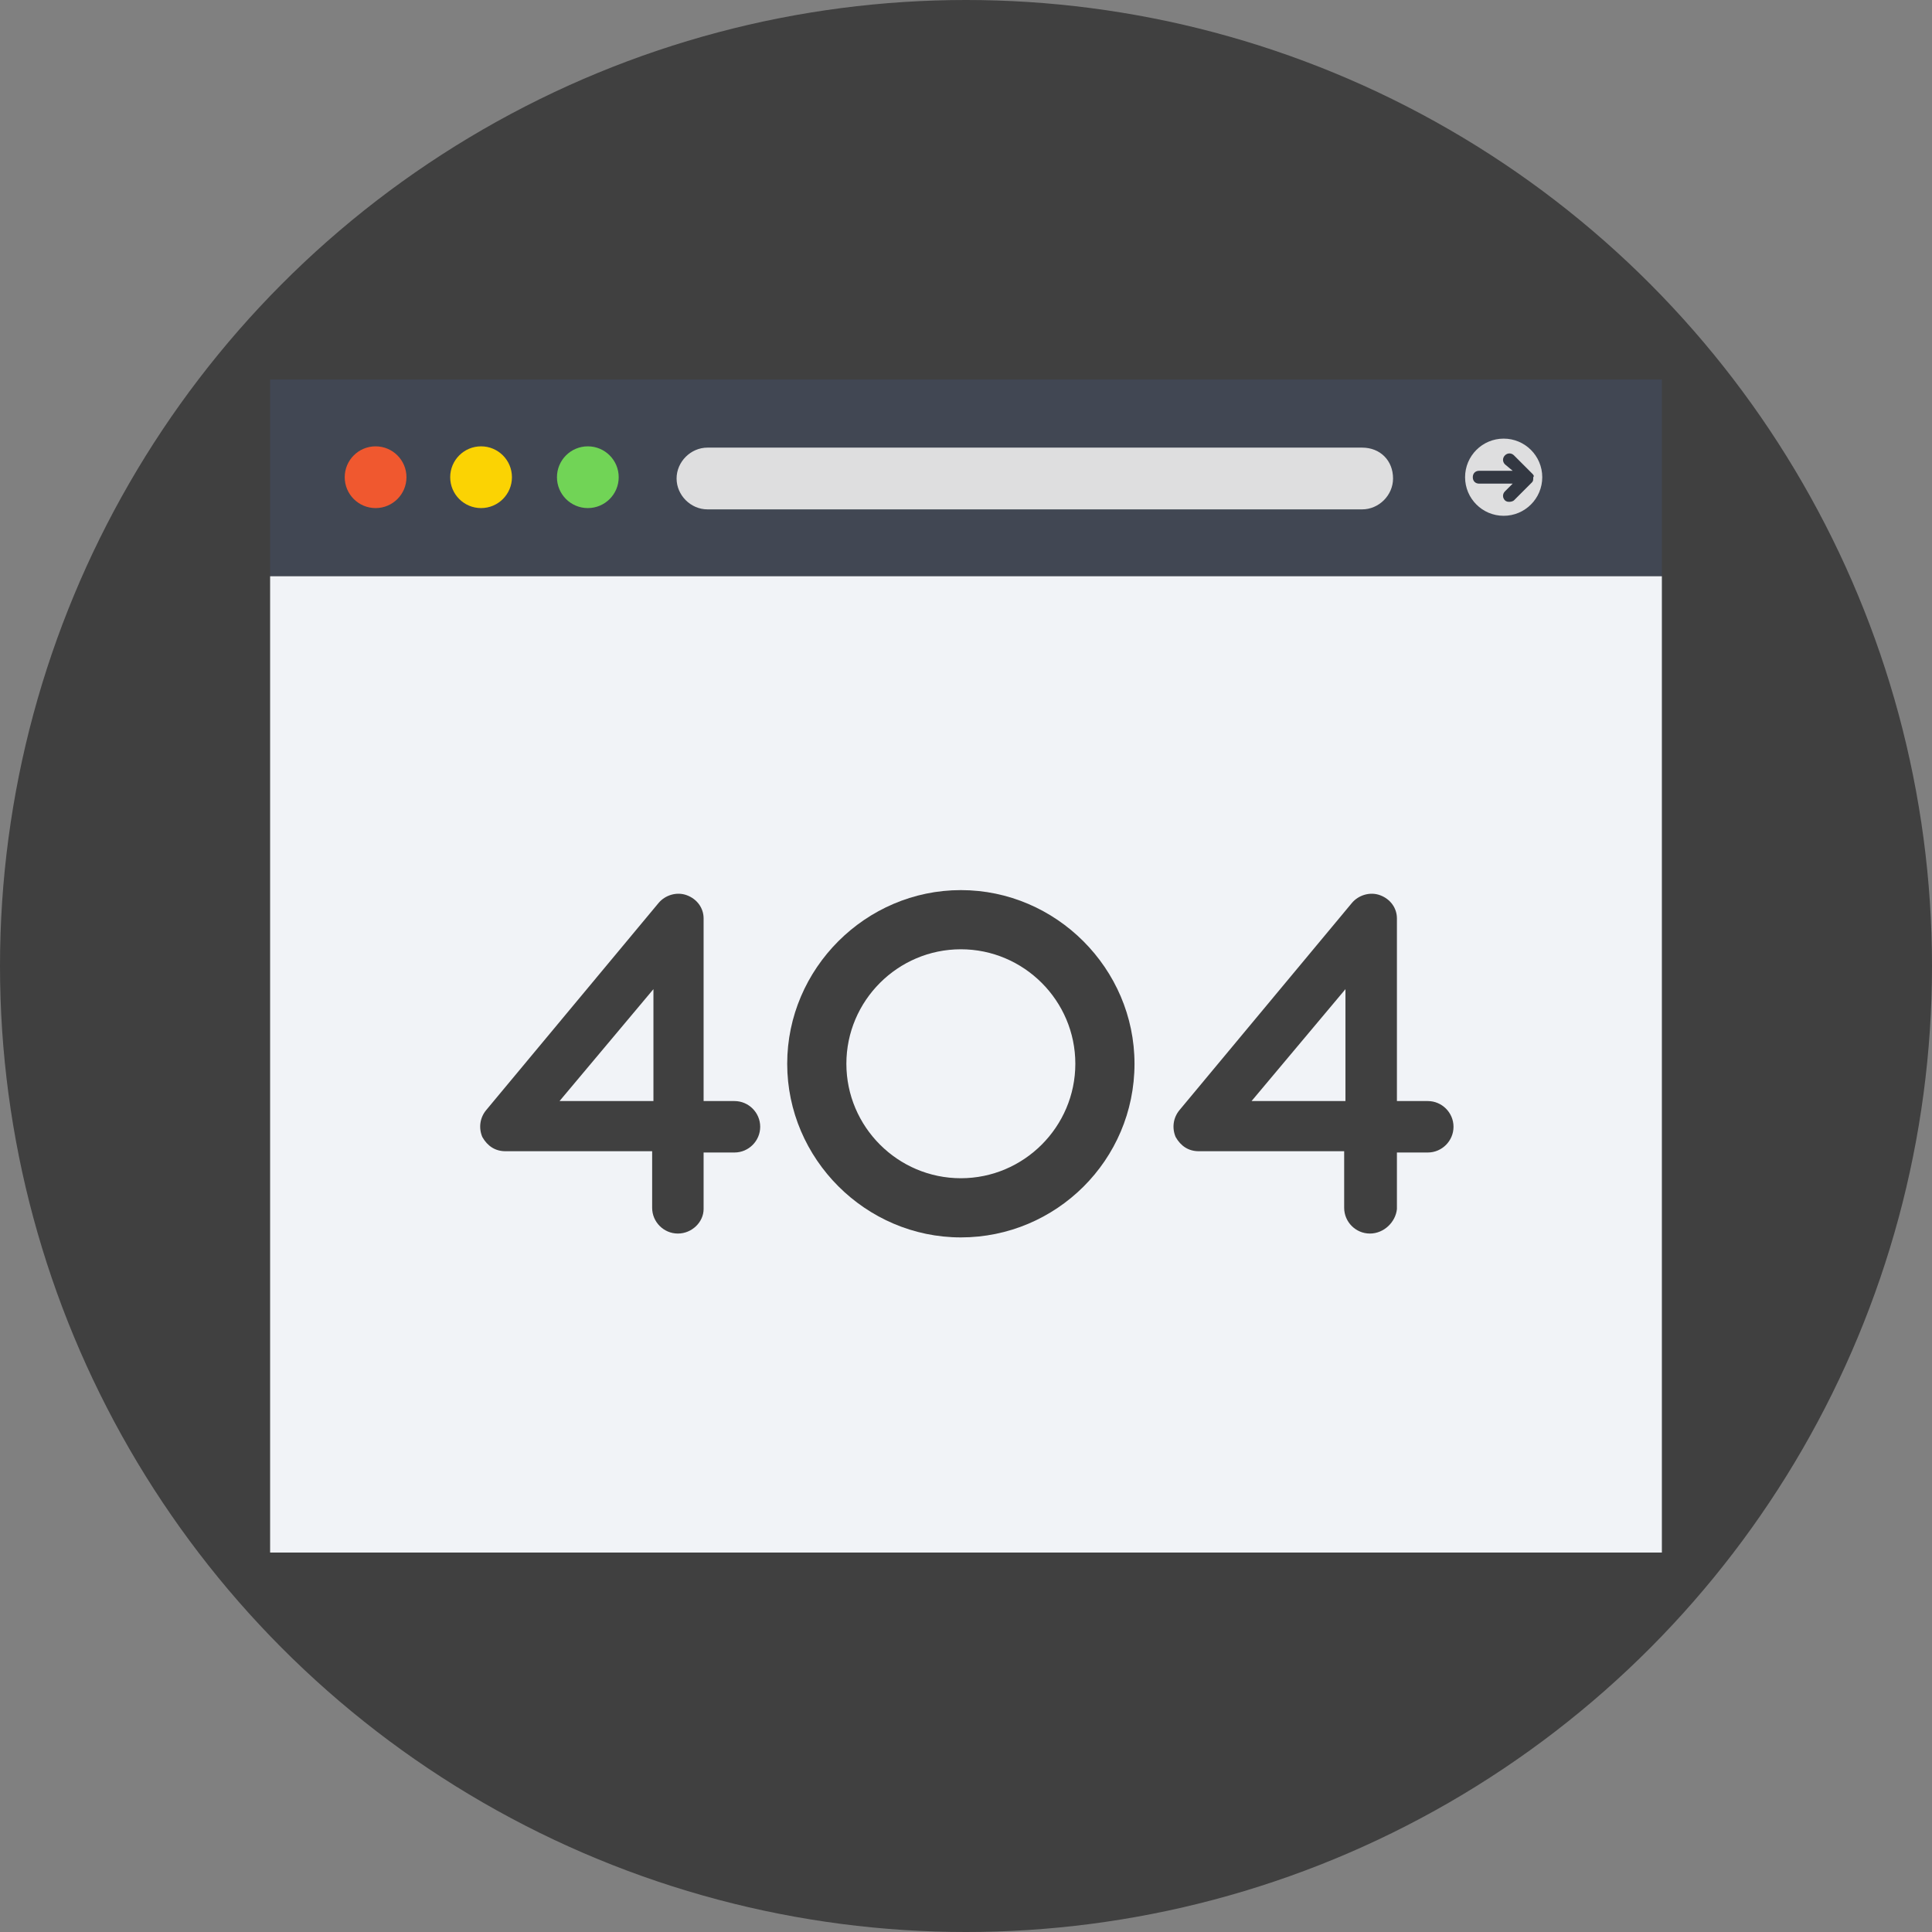 <?xml version="1.0" encoding="iso-8859-1"?>
<!-- Generator: Adobe Illustrator 19.0.0, SVG Export Plug-In . SVG Version: 6.00 Build 0)  -->
<svg version="1.1" id="Layer_1" xmlns="http://www.w3.org/2000/svg" xmlns:xlink="http://www.w3.org/1999/xlink" x="0px" y="0px" viewBox="0 0 509.287 509.287" style="enable-background:new 0 0 509.287 509.287;" xml:space="preserve">
	<rect x="0" y="0" width="509.287" height="509.287" fill="#808080" stroke="none"/>
	<circle style="fill:#404040;" cx="254.644" cy="254.644" r="254.644" />
	<rect x="71.205" y="100.026" style="fill:#414753;" width="366.877" height="51.878" />
	<rect x="71.205" y="151.905" style="fill:#F1F3F7;" width="366.877" height="257.356" />
	<circle style="fill:#F0582F;" cx="99.009" cy="125.796" r="8.138" />
	<circle style="fill:#FBD303;" cx="126.813" cy="125.796" r="8.138" />
	<circle style="fill:#71D456;" cx="154.956" cy="125.796" r="8.138" />
	<g>
		<path style="fill:#DEDEDF;" d="M359.078,117.997H186.49c-4.408,0-8.138,3.73-8.138,8.138c0,4.408,3.73,8.138,8.138,8.138h172.588
		c4.408,0,8.138-3.73,8.138-8.138C367.216,121.388,363.825,117.997,359.078,117.997z" />
		<circle style="fill:#DEDEDF;" cx="396.376" cy="125.796" r="10.172" />
	</g>
	<path style="fill:#333842;" d="M403.836,124.779l-4.747-4.747c-0.678-0.678-1.695-0.678-2.374,0c-0.678,0.678-0.678,1.695,0,2.374
	l2.034,1.695h-8.816c-1.017,0-1.695,0.678-1.695,1.695c0,1.017,0.678,1.695,1.695,1.695h8.816l-2.034,2.034
	c-0.678,0.678-0.678,1.695,0,2.374c0.678,0.678,2.034,0.339,2.374,0l4.747-4.747c0.339-0.339,0.339-0.678,0.339-1.356
	C404.514,125.457,404.175,125.118,403.836,124.779z" />
	<g>
		<path style="fill:#404040;" d="M253.287,326.188c-25.091,0-45.775-20.683-45.775-45.775s20.683-45.775,45.775-45.775
		c25.091,0,45.775,20.683,45.775,45.775C299.062,305.844,278.379,326.188,253.287,326.188z M253.287,250.236
		c-16.615,0-30.177,13.563-30.177,30.177c0,16.615,13.563,30.177,30.177,30.177s30.178-13.563,30.178-30.177
		C283.465,263.799,269.902,250.236,253.287,250.236z" />
		<path style="fill:#404040;" d="M178.691,325.171c-3.73,0-6.781-3.052-6.781-6.781V303.47h-38.654c-2.713,0-4.747-1.356-6.103-3.73
		c-1.017-2.374-0.678-5.086,1.017-7.121l45.436-54.591c1.695-2.034,4.747-3.052,7.46-2.034c2.713,1.017,4.408,3.391,4.408,6.103
		v48.148h8.138c3.73,0,6.781,3.052,6.781,6.781s-3.052,6.781-6.781,6.781h-8.138v14.919
		C185.473,322.119,182.421,325.171,178.691,325.171z M147.497,290.246h24.752v-29.499L147.497,290.246z" />
		<path style="fill:#404040;" d="M361.113,325.171c-3.73,0-6.781-3.052-6.781-6.781V303.47h-38.315c-2.713,0-4.747-1.356-6.103-3.73
		c-1.017-2.374-0.678-5.086,1.017-7.121l45.436-54.591c1.695-2.034,4.747-3.052,7.46-2.034s4.408,3.391,4.408,6.103v48.148h8.138
		c3.73,0,6.781,3.052,6.781,6.781s-3.052,6.781-6.781,6.781h-8.138v14.919C367.894,322.119,364.842,325.171,361.113,325.171z
		 M329.918,290.246h24.752v-29.499L329.918,290.246z" />
	</g>
	<g></g>
	<g></g>
	<g></g>
	<g></g>
	<g></g>
	<g></g>
	<g></g>
	<g></g>
	<g></g>
	<g></g>
	<g></g>
	<g></g>
	<g></g>
	<g></g>
	<g></g>
</svg>
